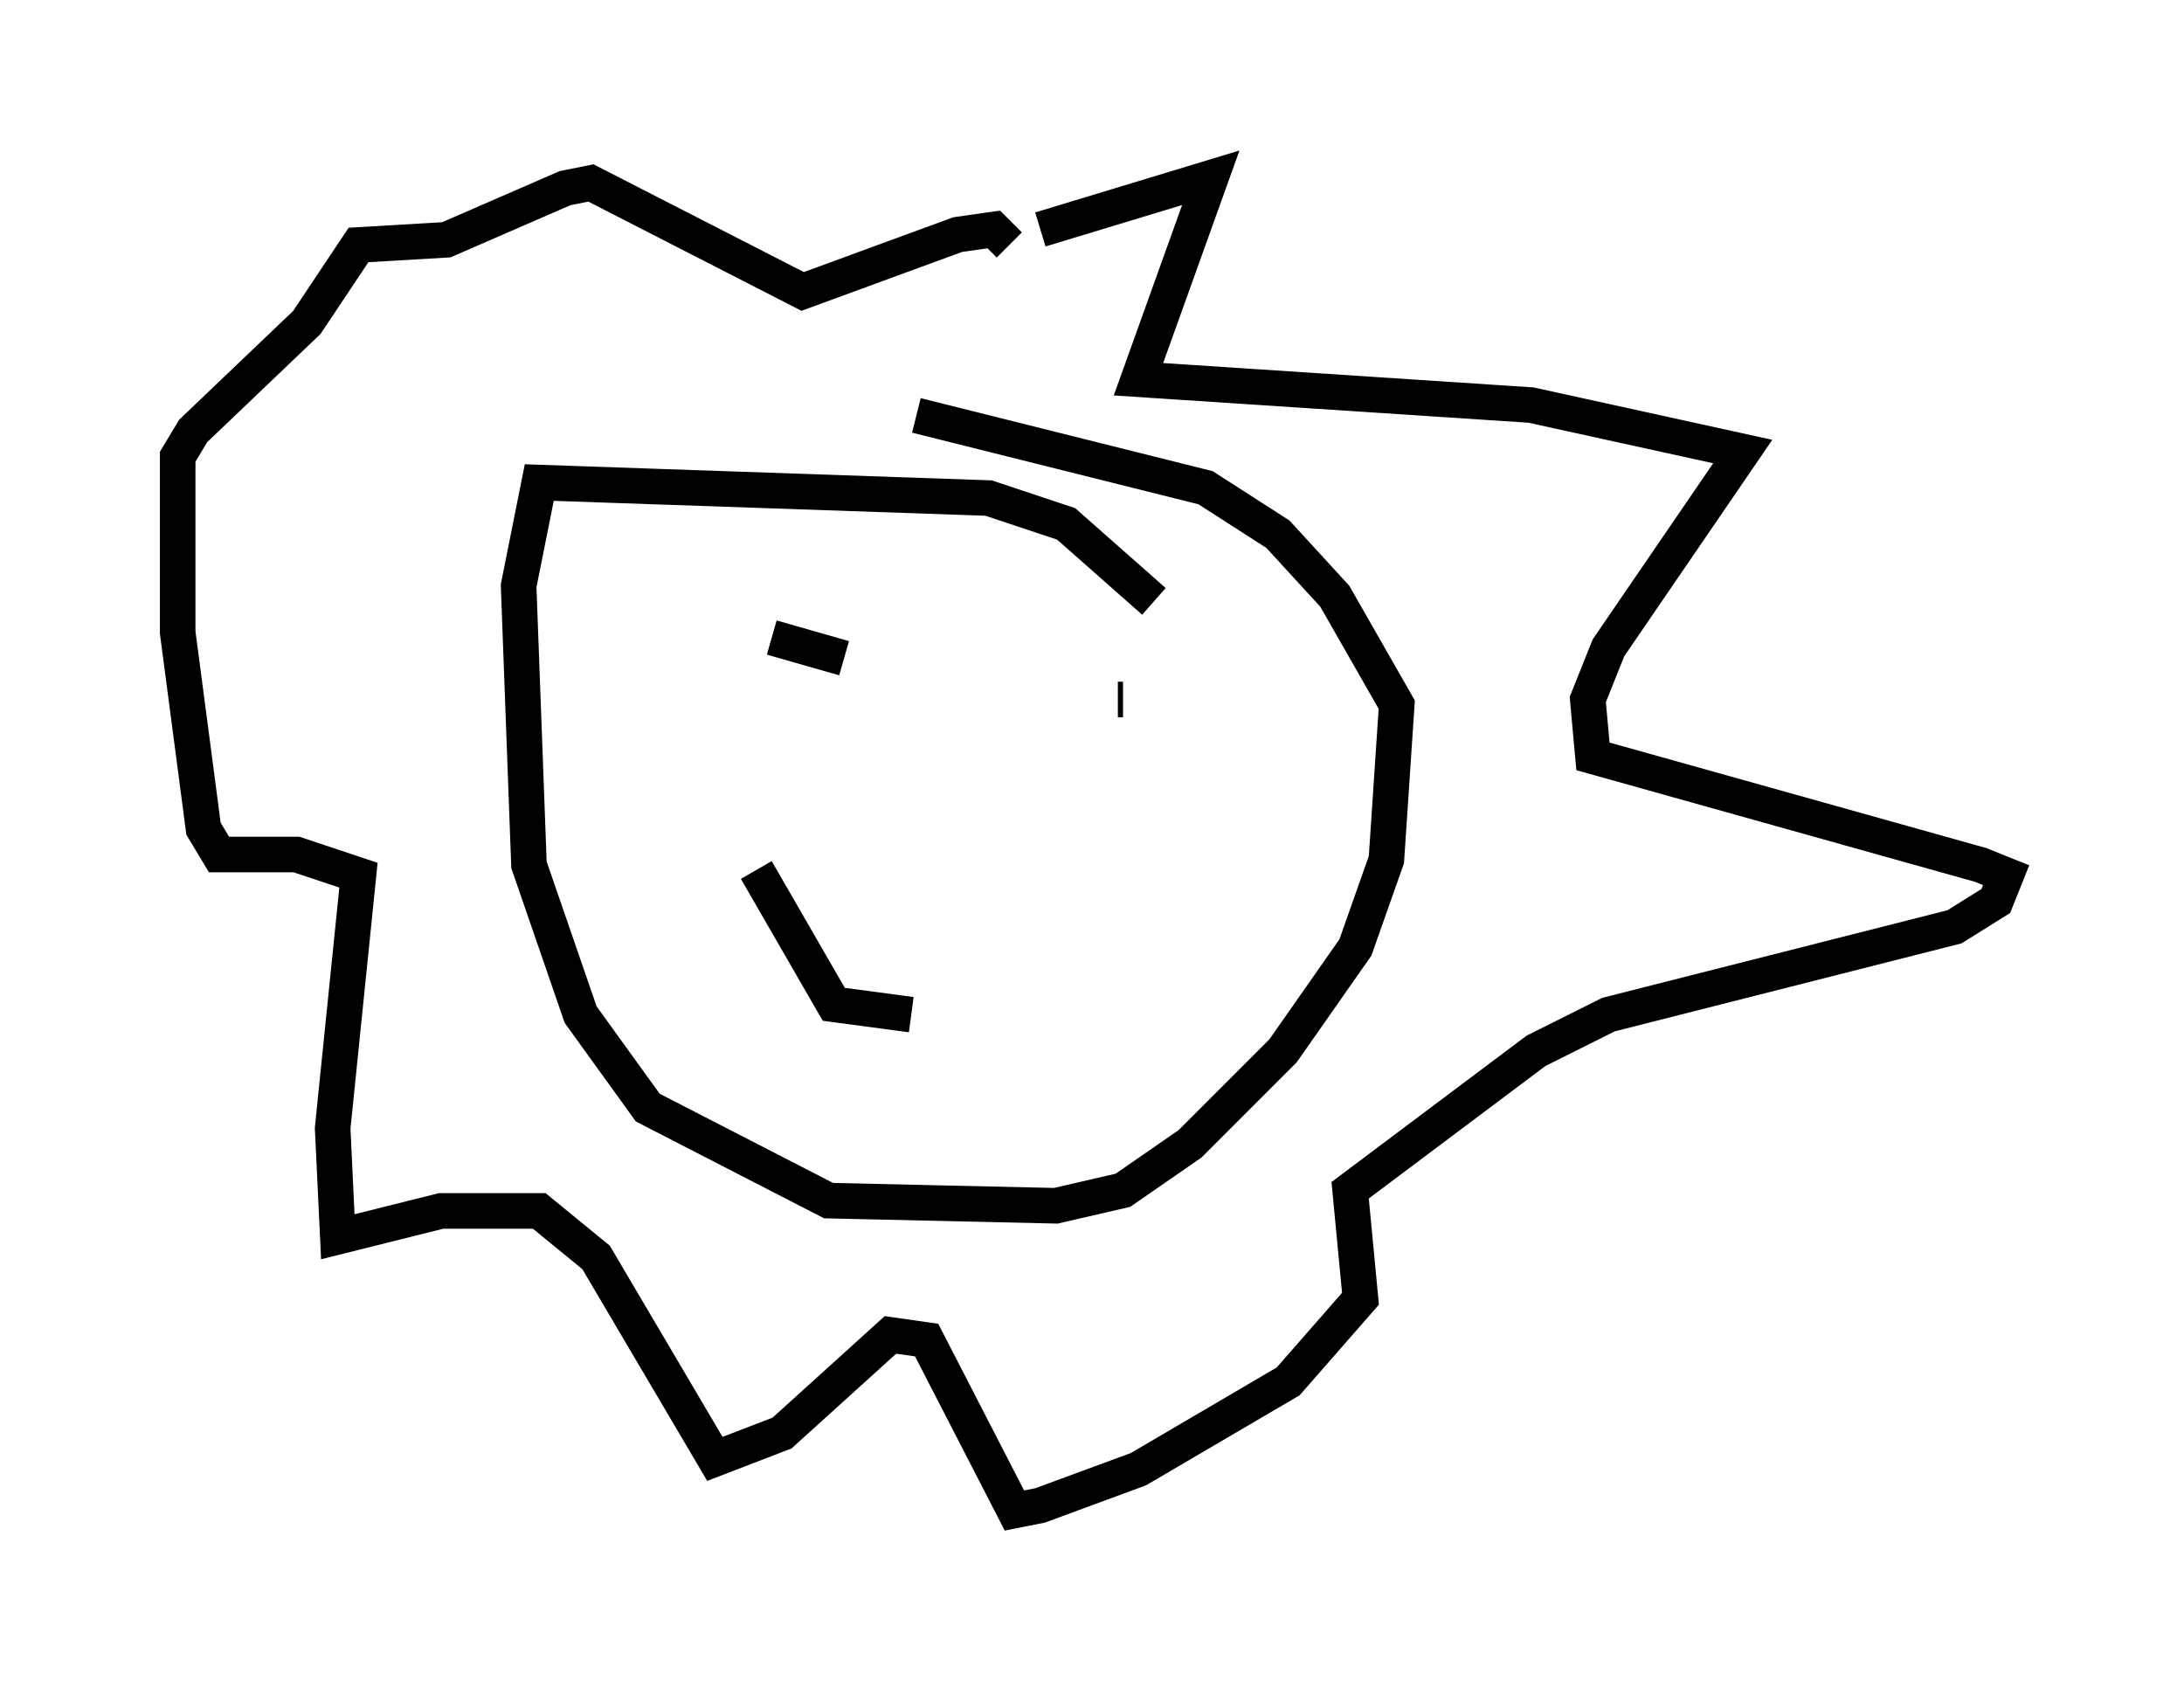 <?xml version="1.0" encoding="utf-8" ?>
<svg baseProfile="full" height="47.475" version="1.1" width="61.419" xmlns="http://www.w3.org/2000/svg" xmlns:ev="http://www.w3.org/2001/xml-events" xmlns:xlink="http://www.w3.org/1999/xlink"><defs /><rect fill="white" height="47.475" width="61.419" x="0" y="0" /><path d="M27.223, 8.05 m2.034, -1.598 l4.793, -1.453 -2.034, 5.665 l11.039, 0.726 5.955, 1.307 l-3.777, 5.52 -0.581, 1.453 l0.145, 1.598 10.894, 3.05 l0.726, 0.291 -0.291, 0.726 l-1.162, 0.726 -9.732, 2.469 l-2.034, 1.017 -5.229, 3.922 l0.291, 3.05 -2.034, 2.324 l-4.212, 2.469 -2.76, 1.017 l-0.726, 0.145 -2.469, -4.793 l-1.017, -0.145 -3.05, 2.76 l-1.888, 0.726 -3.341, -5.665 l-1.598, -1.307 -2.76, 0.0 l-2.905, 0.726 -0.145, -3.05 l0.726, -7.117 -1.743, -0.581 l-2.179, 0.0 -0.436, -0.726 l-0.726, -5.52 0.0, -4.939 l0.436, -0.726 3.196, -3.05 l1.453, -2.179 2.469, -0.145 l3.341, -1.453 0.726, -0.145 l5.955, 3.05 4.358, -1.598 l1.017, -0.145 0.436, 0.436 m4.067, 10.022 l-2.469, -2.179 -2.179, -0.726 l-12.637, -0.436 -0.581, 2.905 l0.291, 7.844 1.453, 4.212 l1.888, 2.615 5.084, 2.615 l6.391, 0.145 1.888, -0.436 l1.888, -1.307 2.615, -2.615 l2.034, -2.905 0.872, -2.469 l0.291, -4.358 -1.743, -3.05 l-1.598, -1.743 -2.034, -1.307 l-8.134, -2.034 m-4.067, 6.246 l2.034, 0.581 m7.844, 1.162 l-0.145, 0.0 m-10.168, 4.793 l2.179, 3.777 2.179, 0.291 " fill="none" stroke="black" stroke-width="1" /></svg>